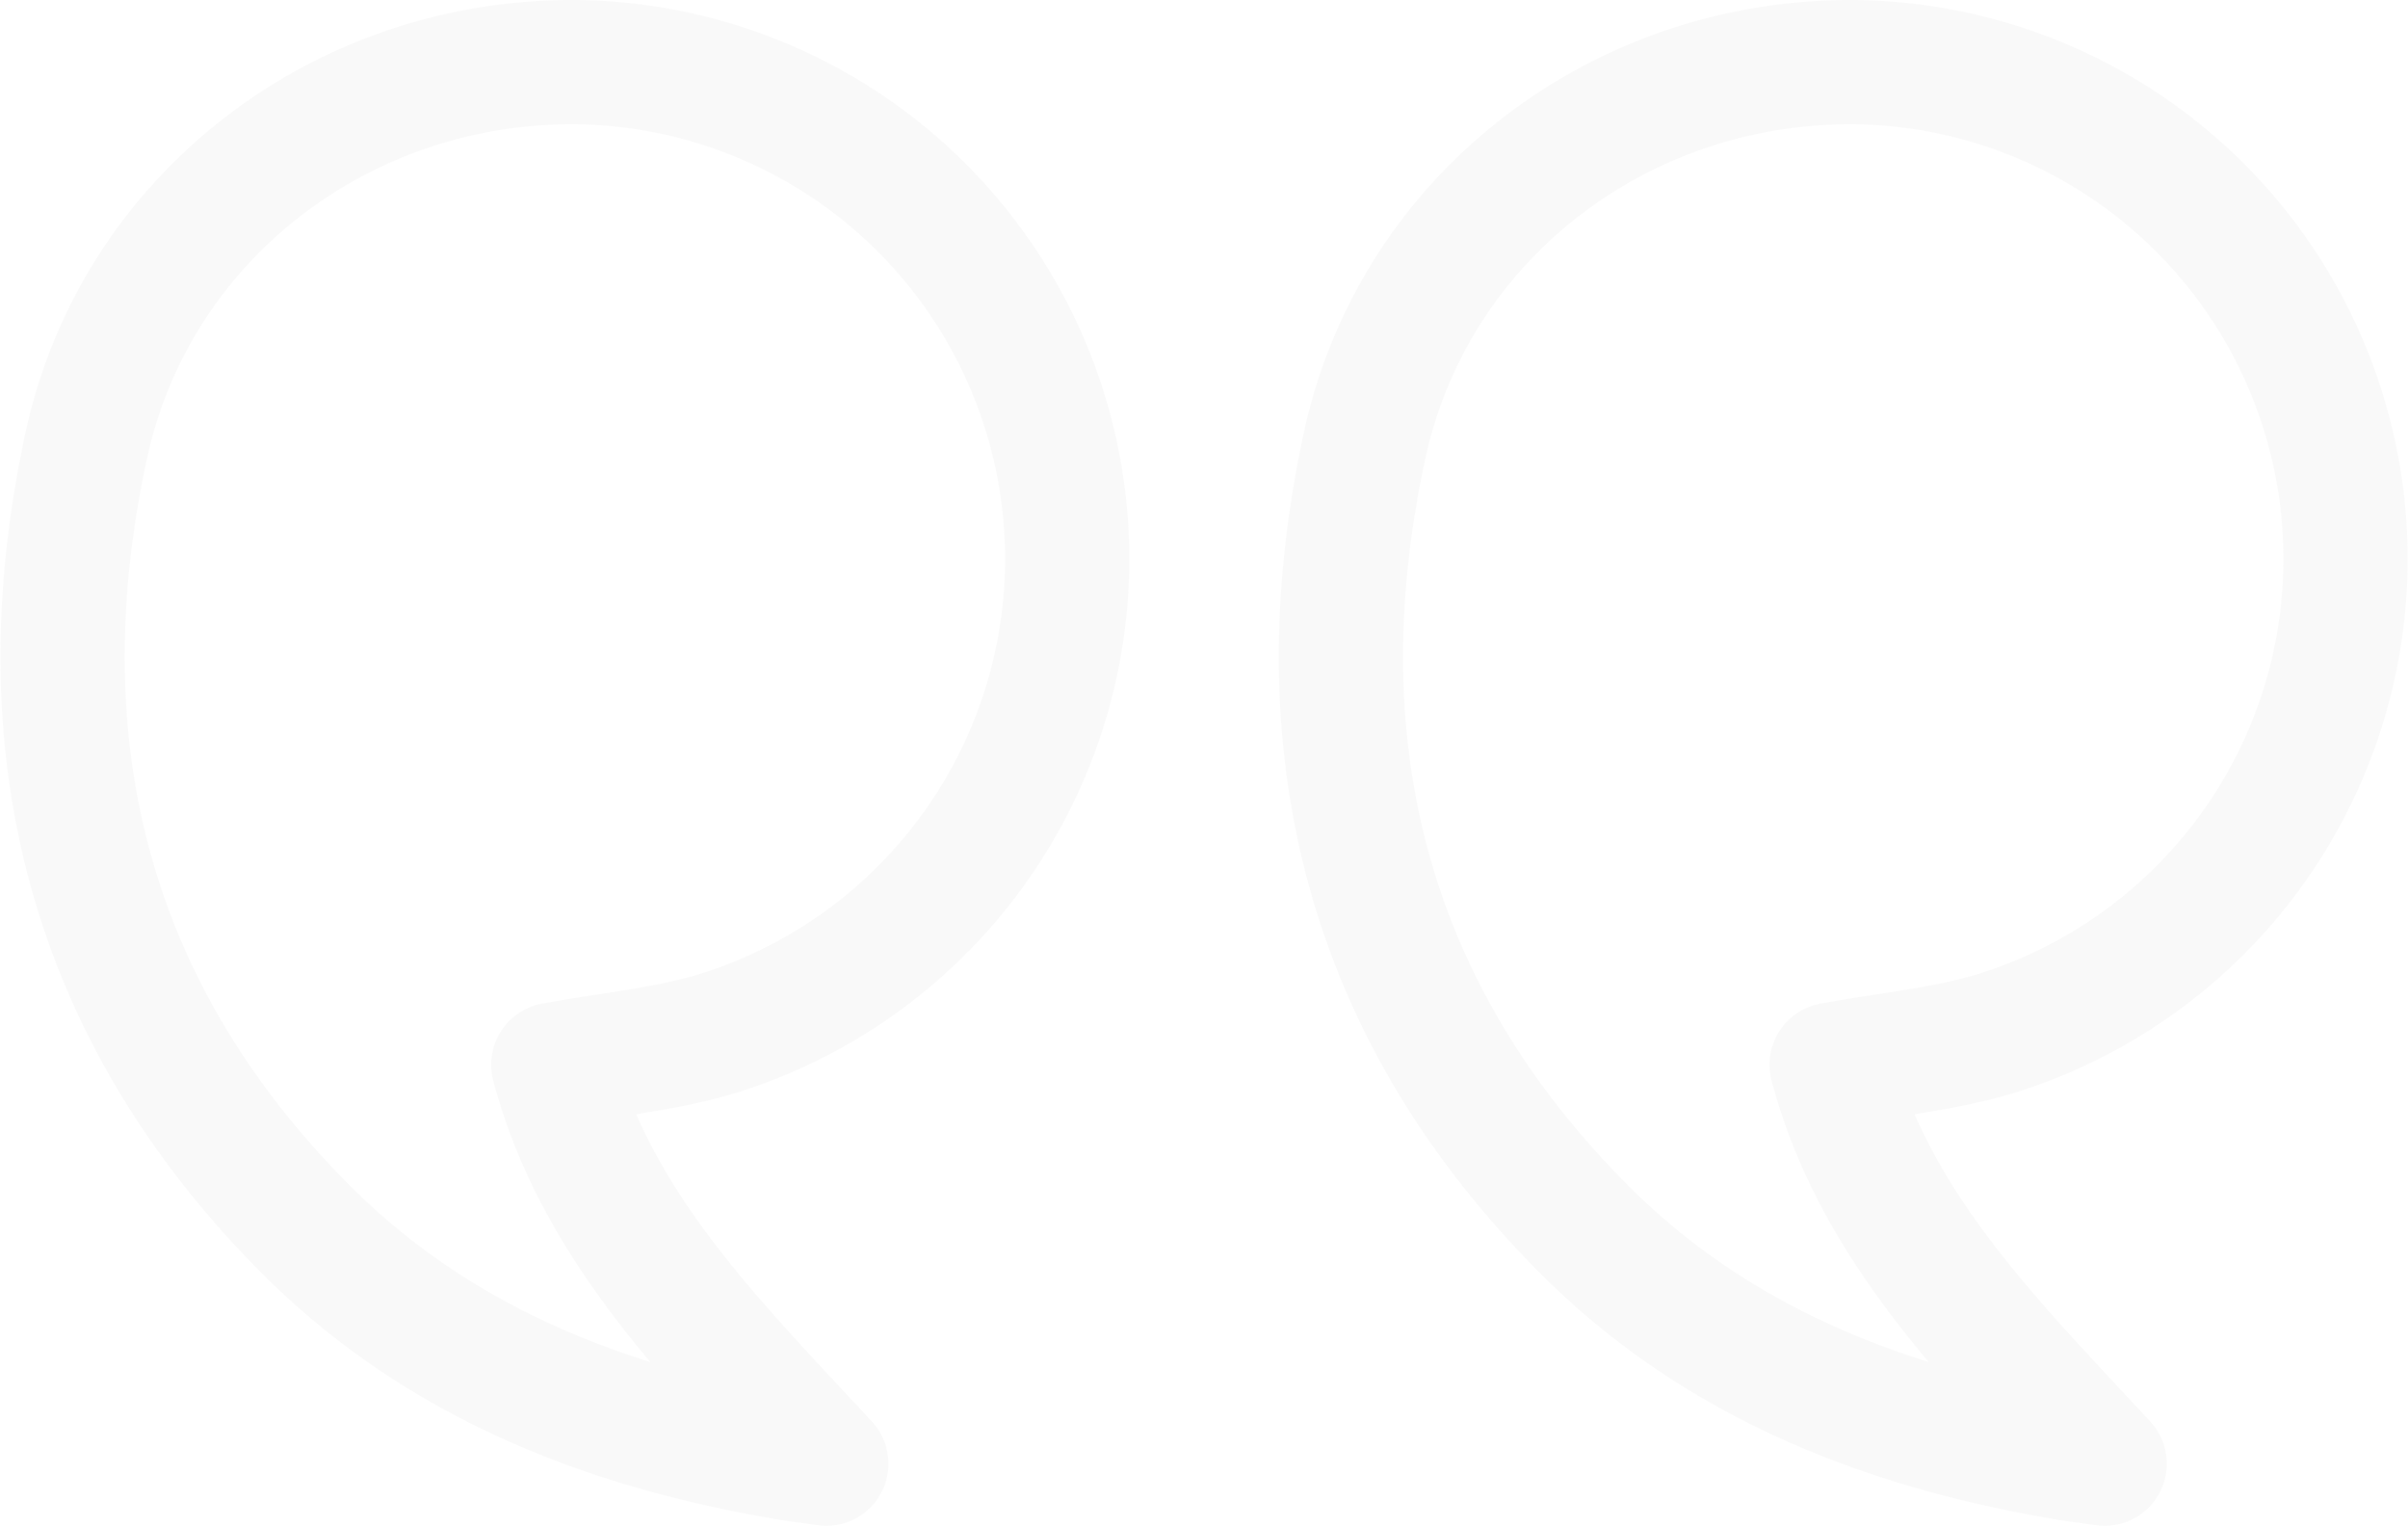<svg xmlns="http://www.w3.org/2000/svg" width="155.107" height="98.264" viewBox="0 0 155.107 98.264"><g transform="translate(-529.968 -5958.497)" opacity="0.6"><g transform="translate(534 5962.5)" opacity="0.05"><path d="M31.606,64.592c3.7-.686,7.306-1,10.686-2.043A32,32,0,0,0,34.482.067C18.849-.728,4.8,9.518,1.515,24.751c-4.14,19.184.085,36.334,14.143,50.434,8.559,8.584,19.4,12.795,31.194,14.763.631.105,1.266.182,2.341.336-7.332-7.912-14.824-15.3-17.586-25.691" transform="translate(0 -0.023)" fill="none" stroke="#191919" stroke-linecap="round" stroke-linejoin="round" stroke-width="8"/></g><g transform="translate(616.343 5962.5)" opacity="0.05"><path d="M31.606,64.592c3.7-.686,7.306-1,10.686-2.043A32,32,0,0,0,34.482.067C18.849-.728,4.8,9.518,1.515,24.751c-4.14,19.184.085,36.334,14.143,50.434,8.559,8.584,19.4,12.795,31.194,14.763.631.105,1.266.182,2.341.336-7.332-7.912-14.824-15.3-17.586-25.691" transform="translate(0 -0.023)" fill="none" stroke="#191919" stroke-linecap="round" stroke-linejoin="round" stroke-width="8"/></g></g></svg>
